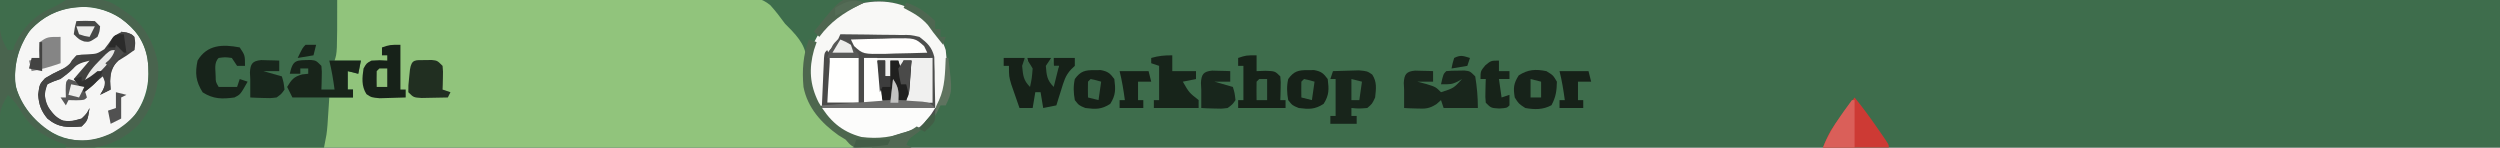 <?xml version="1.0" encoding="UTF-8"?>
<svg version="1.1" xmlns="http://www.w3.org/2000/svg" width="949" height="56">
<rect width="100%" height="100%" fill="#808080" stroke="none"/>
<path d="M0 0 C313.17 0 626.34 0 949 0 C949 18.48 949 36.96 949 56 C635.83 56 322.66 56 0 56 C0 37.52 0 19.04 0 0 Z " fill="#3E6D4C" transform="translate(0,0)"/>
<path d="M0 0 C36.808 -0.198 73.616 -0.365 110.424 -0.46 C114.77 -0.471 119.116 -0.482 123.462 -0.494 C124.327 -0.497 125.192 -0.499 126.084 -0.502 C140.091 -0.541 154.099 -0.612 168.106 -0.694 C182.48 -0.779 196.854 -0.829 211.228 -0.847 C220.097 -0.859 228.965 -0.898 237.834 -0.971 C243.917 -1.019 249.999 -1.033 256.081 -1.022 C259.591 -1.016 263.098 -1.025 266.607 -1.073 C270.416 -1.118 274.22 -1.107 278.028 -1.082 C279.134 -1.109 280.239 -1.135 281.377 -1.162 C285.92 -1.082 288.835 -0.954 292.426 1.986 C294.442 4.241 296.23 6.55 298 9 C299.253 10.274 299.253 10.274 300.531 11.574 C304.998 16.369 306.449 19.443 306.25 26.062 C306.182 27.252 306.113 28.442 306.043 29.668 C305.946 37.187 310.044 42.889 314.984 48.27 C318.264 51.085 321.945 52.602 326 54 C324 56 324 56 321.674 56.248 C320.691 56.248 319.707 56.247 318.694 56.246 C317.561 56.25 316.429 56.254 315.262 56.258 C313.379 56.249 313.379 56.249 311.459 56.241 C310.121 56.241 308.783 56.243 307.445 56.246 C303.755 56.25 300.066 56.242 296.376 56.232 C292.402 56.224 288.428 56.226 284.454 56.228 C277.564 56.229 270.675 56.223 263.785 56.211 C253.824 56.195 243.863 56.19 233.901 56.187 C217.741 56.183 201.581 56.17 185.421 56.151 C169.72 56.133 154.019 56.118 138.318 56.11 C137.351 56.109 136.383 56.109 135.387 56.108 C130.534 56.106 125.682 56.103 120.83 56.101 C80.553 56.08 40.277 56.044 0 56 C0 37.52 0 19.04 0 0 Z " fill="#91C47C" transform="translate(0,0)"/>
<path d="M0 0 C42.24 0 84.48 0 128 0 C128 20 128 20 127 23 C130.3 23 133.6 23 137 23 C136.67 24.65 136.34 26.3 136 28 C134.68 27.67 133.36 27.34 132 27 C132 29.31 132 31.62 132 34 C132.66 34 133.32 34 134 34 C134 34.99 134 35.98 134 37 C131.03 37 128.06 37 125 37 C124.939 37.953 124.879 38.905 124.816 39.887 C124.691 41.768 124.691 41.768 124.562 43.688 C124.441 45.55 124.441 45.55 124.316 47.449 C124 51 124 51 123 56 C82.41 56 41.82 56 0 56 C0 37.52 0 19.04 0 0 Z " fill="#3E6D4C" transform="translate(0,0)"/>
<path d="M0 0 C5.669 3.692 9.908 8.513 12 15 C13.247 24.244 12.644 32.369 7 40 C1.949 45.89 -4.083 48.352 -11.668 49.352 C-19.752 49.785 -25.997 47.535 -32.074 42.168 C-37.238 36.679 -40.047 31.127 -40.375 23.562 C-39.998 15.116 -37.148 9.06 -31.297 2.953 C-22.649 -4.4 -9.918 -5.559 0 0 Z " fill="#4D4E4D" transform="translate(347,4)"/>
<path d="M0 0 C5.252 4.036 8.736 8.432 10 15 C11.038 23.43 9.939 30.004 5 37 C0.275 42.424 -5.303 45.306 -12.379 46.352 C-19.201 46.757 -24.415 44.879 -30 41 C-35.172 36.353 -39.352 30.958 -40.277 23.879 C-40.595 16.553 -38.852 9.958 -34.25 4.188 C-25.241 -5.471 -11.109 -7.106 0 0 Z " fill="#F6F6F5" transform="translate(46,7)"/>
<path d="M0 0 C6.084 -0.083 12.169 -0.165 18.438 -0.25 C20.339 -0.286 22.241 -0.323 24.201 -0.36 C40.336 -0.541 40.336 -0.541 47 4 C47.657 4.446 48.313 4.892 48.99 5.351 C55.01 9.707 58.566 16.788 60 24 C60.608 32.967 58.396 40.163 52.738 47.211 C47.472 52.631 40.517 56.039 32.922 56.227 C31.388 56.227 29.854 56.216 28.32 56.195 C27.599 56.193 26.878 56.191 26.135 56.189 C23.465 56.179 20.795 56.151 18.125 56.125 C9.153 56.063 9.153 56.063 0 56 C0 37.52 0 19.04 0 0 Z M11 12 C6.847 18.531 4.962 25.273 6 33 C8.899 41.887 14.407 47.363 22.375 51.938 C29.728 54.093 36.036 53.734 42.898 50.254 C49.644 46.229 54.006 41.773 56 34 C56.924 26.032 56.505 18.625 51.559 12.098 C46.775 6.848 41.364 3.548 34.262 2.656 C24.844 2.344 17.327 4.822 11 12 Z " fill="#49644E" transform="translate(0,0)"/>
<path d="M0 0 C5.656 3.684 9.936 8.515 12 15 C12.869 22.769 13.021 30.131 9 37 C8.67 37 8.34 37 8 37 C7.996 36.36 7.992 35.719 7.988 35.06 C7.955 32.143 7.884 29.228 7.812 26.312 C7.807 25.305 7.801 24.298 7.795 23.26 C7.766 22.283 7.737 21.307 7.707 20.301 C7.691 19.405 7.676 18.51 7.659 17.587 C6.701 13.827 5.058 12.336 2 10 C-1.367 9.227 -1.367 9.227 -5.051 9.293 C-5.71 9.278 -6.368 9.263 -7.047 9.247 C-9.136 9.204 -11.223 9.195 -13.312 9.188 C-14.735 9.164 -16.158 9.139 -17.58 9.111 C-21.053 9.049 -24.526 9.016 -28 9 C-28.268 9.598 -28.536 10.196 -28.812 10.812 C-30 13 -30 13 -31.597 14.476 C-33.448 16.486 -33.394 17.678 -33.441 20.379 C-33.468 21.217 -33.494 22.056 -33.521 22.92 C-33.535 23.792 -33.549 24.664 -33.562 25.562 C-33.597 27.293 -33.639 29.024 -33.691 30.754 C-33.704 31.52 -33.716 32.287 -33.729 33.076 C-34 35 -34 35 -36 37 C-40.113 29.233 -41.272 23.055 -39 14.5 C-36.62 8.18 -32.391 3.088 -26.641 -0.453 C-18.085 -4.322 -8.309 -4.657 0 0 Z " fill="#F8F8F6" transform="translate(347,4)"/>
<path d="M0 0 C14.19 0 28.38 0 43 0 C39.38 6.034 36.206 8.705 29.75 11.312 C20.228 13.058 13.195 12.424 5 7 C3.009 5.422 1.615 3.991 0 2 C0 1.34 0 0.68 0 0 Z " fill="#FCFCFB" transform="translate(312,41)"/>
<path d="M0 0 C1.218 0.035 1.218 0.035 2.461 0.07 C3.687 0.097 3.687 0.097 4.938 0.125 C5.877 0.16 5.877 0.16 6.836 0.195 C6.836 1.515 6.836 2.835 6.836 4.195 C4.856 4.195 2.876 4.195 0.836 4.195 C1.95 4.484 3.063 4.773 4.211 5.07 C7.836 6.195 7.836 6.195 9.836 8.195 C14.647 6.67 14.647 6.67 17.836 3.195 C17.258 3.525 16.681 3.855 16.086 4.195 C13.836 5.195 13.836 5.195 9.836 5.195 C10.711 1.32 10.711 1.32 11.836 0.195 C13.832 0.027 13.832 0.027 16.273 0.008 C17.478 -0.013 17.478 -0.013 18.707 -0.035 C20.836 0.195 20.836 0.195 22.836 2.195 C23.5 6.312 23.836 10.024 23.836 14.195 C19.546 14.195 15.256 14.195 10.836 14.195 C10.506 13.205 10.176 12.215 9.836 11.195 C9.284 11.686 8.732 12.178 8.164 12.684 C5.372 14.496 3.874 14.513 0.586 14.383 C-0.306 14.356 -1.198 14.329 -2.117 14.301 C-2.793 14.266 -3.468 14.231 -4.164 14.195 C-4.164 11.862 -4.164 9.529 -4.164 7.195 C-4.205 6.37 -4.247 5.545 -4.289 4.695 C-4.125 1.417 -3.335 0.301 0 0 Z " fill="#19261C" transform="translate(537.164,26.805)"/>
<path d="M0 0 C2.64 0 5.28 0 8 0 C8.33 2.97 8.66 5.94 9 9 C9.33 9 9.66 9 10 9 C10.093 5.66 9.828 3.312 9 0 C11.97 0 14.94 0 18 0 C17.814 0.743 17.629 1.485 17.438 2.25 C17.008 4.95 17.149 6.446 18 9 C18.99 7.02 19.98 5.04 21 3 C20.34 3 19.68 3 19 3 C19 2.01 19 1.02 19 0 C21.64 0 24.28 0 27 0 C27 0.99 27 1.98 27 3 C26.55 3.429 26.1 3.859 25.637 4.301 C23.363 6.661 22.782 9.078 21.812 12.188 C21.468 13.274 21.124 14.361 20.77 15.48 C20.389 16.728 20.389 16.728 20 18 C18.35 18.33 16.7 18.66 15 19 C14.67 17.02 14.34 15.04 14 13 C13.34 13 12.68 13 12 13 C11.67 14.98 11.34 16.96 11 19 C9.35 19 7.7 19 6 19 C5.326 17.086 4.661 15.169 4 13.25 C3.629 12.183 3.257 11.115 2.875 10.016 C2 7 2 7 2 3 C1.34 3 0.68 3 0 3 C0 2.01 0 1.02 0 0 Z " fill="#162118" transform="translate(381,22)"/>
<path d="M0 0 C8.58 0 17.16 0 26 0 C26 5.61 26 11.22 26 17 C22.7 17 19.4 17 16 17 C16.66 11.72 17.32 6.44 18 1 C17.01 1 16.02 1 15 1 C14.67 2.32 14.34 3.64 14 5 C13.67 3.68 13.34 2.36 13 1 C12.01 1 11.02 1 10 1 C10 2.98 10 4.96 10 7 C9.34 7 8.68 7 8 7 C8 5.02 8 3.04 8 1 C7.01 1 6.02 1 5 1 C5.66 6.28 6.32 11.56 7 17 C4.69 17 2.38 17 0 17 C0 11.39 0 5.78 0 0 Z " fill="#F0F0EF" transform="translate(328,22)"/>
<path d="M0 0 C1.875 0.688 1.875 0.688 2.875 1.688 C3.312 4 3.312 4 2.875 6.688 C0.062 8.75 0.062 8.75 -3.125 10.688 C-5.932 13.401 -6.112 14.432 -6.312 18.438 C-6.22 20.046 -6.22 20.046 -6.125 21.688 C-8.105 22.677 -8.105 22.677 -10.125 23.688 C-9.599 22.79 -9.599 22.79 -9.062 21.875 C-7.792 19.579 -7.792 19.579 -9.125 16.688 C-11.435 18.668 -13.745 20.648 -16.125 22.688 C-17.445 21.038 -18.765 19.387 -20.125 17.688 C-18.145 15.377 -16.165 13.068 -14.125 10.688 C-17.993 11.655 -18.854 12.067 -21.562 14.625 C-23.822 16.68 -25.063 17.666 -28 18.688 C-28.701 19.017 -29.402 19.348 -30.125 19.688 C-31.378 23.212 -31.455 24.941 -29.938 28.375 C-27.458 31.548 -27.458 31.548 -24.125 33.688 C-20.542 33.771 -20.542 33.771 -17.125 32.688 C-15.162 30.77 -15.162 30.77 -14.125 28.688 C-14.875 33.438 -14.875 33.438 -17.125 35.688 C-22.413 36.121 -25.882 36.203 -30.125 32.688 C-32.542 29.77 -33.37 27.34 -33.625 23.625 C-33.125 19.688 -33.125 19.688 -31 17.375 C-28.125 15.688 -28.125 15.688 -25 14.188 C-22.04 12.955 -22.04 12.955 -20.812 10.562 C-19.125 8.688 -19.125 8.688 -17.121 8.422 C-16.339 8.386 -15.556 8.35 -14.75 8.312 C-11.346 8.119 -11.346 8.119 -8.531 6.371 C-7.334 4.857 -6.225 3.274 -5.125 1.688 C-2.125 -0.312 -2.125 -0.312 0 0 Z " fill="#414140" transform="translate(48.125,12.312)"/>
<path d="M0 0 C1.91 0.23 1.91 0.23 3.91 2.23 C4.105 4.395 4.105 4.395 4.035 6.855 C4.017 7.673 3.999 8.49 3.98 9.332 C3.946 10.272 3.946 10.272 3.91 11.23 C5.56 11.23 7.21 11.23 8.91 11.23 C8.406 7.483 7.829 3.904 6.91 0.23 C10.87 0.23 14.83 0.23 18.91 0.23 C18.58 1.88 18.25 3.53 17.91 5.23 C16.59 4.9 15.27 4.57 13.91 4.23 C13.91 6.54 13.91 8.85 13.91 11.23 C14.57 11.23 15.23 11.23 15.91 11.23 C15.91 12.22 15.91 13.21 15.91 14.23 C8.32 14.23 0.73 14.23 -7.09 14.23 C-7.75 12.91 -8.41 11.59 -9.09 10.23 C-7.384 7.447 -6.614 6.377 -3.402 5.48 C-2.258 5.357 -2.258 5.357 -1.09 5.23 C-1.09 4.57 -1.09 3.91 -1.09 3.23 C-2.08 3.23 -3.07 3.23 -4.09 3.23 C-4.09 3.89 -4.09 4.55 -4.09 5.23 C-5.41 5.23 -6.73 5.23 -8.09 5.23 C-6.847 -0.274 -5.688 0.114 0 0 Z " fill="#18241A" transform="translate(118.09,22.77)"/>
<path d="M0 0 C2.104 -0.081 4.208 -0.139 6.312 -0.188 C7.484 -0.222 8.656 -0.257 9.863 -0.293 C13 0 13 0 14.895 1.297 C16.763 4.175 16.35 6.679 16 10 C14.875 12.438 14.875 12.438 13 14 C9.812 14.25 9.812 14.25 7 14 C7 14.99 7 15.98 7 17 C7.66 17 8.32 17 9 17 C9 17.99 9 18.98 9 20 C5.7 20 2.4 20 -1 20 C-1 19.01 -1 18.02 -1 17 C-0.34 17 0.32 17 1 17 C1 12.38 1 7.76 1 3 C0.34 3 -0.32 3 -1 3 C-0.67 2.01 -0.34 1.02 0 0 Z " fill="#18251B" transform="translate(506,27)"/>
<path d="M0 0 C3.112 3.797 5.965 7.713 8.75 11.75 C9.161 12.339 9.572 12.928 9.996 13.535 C13 17.876 13 17.876 13 19 C4.75 19 -3.5 19 -12 19 C-10.592 15.48 -9.723 13.338 -7.617 10.449 C-7.172 9.834 -6.728 9.218 -6.27 8.584 C-5.579 7.645 -5.579 7.645 -4.875 6.688 C-4.173 5.72 -4.173 5.72 -3.457 4.732 C-2.309 3.152 -1.155 1.575 0 0 Z " fill="#CD3A34" transform="translate(704,37)"/>
<path d="M0 0 C0 1.98 0 3.96 0 6 C1.114 5.959 2.228 5.918 3.375 5.875 C7 6 7 6 9 8 C9.195 10.164 9.195 10.164 9.125 12.625 C9.107 13.442 9.089 14.26 9.07 15.102 C9.047 15.728 9.024 16.355 9 17 C9.66 17 10.32 17 11 17 C11 17.99 11 18.98 11 20 C5.06 20 -0.88 20 -7 20 C-7 19.01 -7 18.02 -7 17 C-6.34 17 -5.68 17 -5 17 C-5 12.71 -5 8.42 -5 4 C-5.66 4 -6.32 4 -7 4 C-7 3.01 -7 2.02 -7 1 C-4 0 -4 0 0 0 Z " fill="#162118" transform="translate(477,21)"/>
<path d="M0 0 C0 5.61 0 11.22 0 17 C0.66 17 1.32 17 2 17 C2 17.99 2 18.98 2 20 C-0.104 20.081 -2.208 20.139 -4.312 20.188 C-5.484 20.222 -6.656 20.257 -7.863 20.293 C-11 20 -11 20 -12.895 18.738 C-14.858 15.651 -14.528 12.523 -14 9 C-12.875 7 -12.875 7 -11 6 C-7.812 5.812 -7.812 5.812 -5 6 C-5 5.34 -5 4.68 -5 4 C-5.66 4 -6.32 4 -7 4 C-7 3.01 -7 2.02 -7 1 C-4 0 -4 0 0 0 Z " fill="#172219" transform="translate(152,17)"/>
<path d="M0 0 C0 1.98 0 3.96 0 6 C2.97 6 5.94 6 9 6 C9 6.99 9 7.98 9 9 C7.35 9.33 5.7 9.66 4 10 C6.376 14.147 6.376 14.147 10 17 C10 17.99 10 18.98 10 20 C4.39 20 -1.22 20 -7 20 C-7 19.01 -7 18.02 -7 17 C-6.34 17 -5.68 17 -5 17 C-5 12.71 -5 8.42 -5 4 C-5.99 3.67 -6.98 3.34 -8 3 C-8 2.34 -8 1.68 -8 1 C-5.108 0.174 -3.113 0 0 0 Z " fill="#17241A" transform="translate(445,21)"/>
<path d="M0 0 C2.43 2.238 4.002 4.545 5.688 7.375 C9.717 13.54 15.104 16.63 22 19 C22 19.33 22 19.66 22 20 C13.75 20 5.5 20 -3 20 C-3.429 6.143 -3.429 6.143 0 0 Z " fill="#3F6D4C" transform="translate(3,36)"/>
<path d="M0 0 C8.25 0 16.5 0 25 0 C22.662 1.559 20.78 2.542 18.25 3.625 C12.417 6.498 8.353 11.176 5.562 17 C5.377 17.66 5.191 18.32 5 19 C4.34 19 3.68 19 3 19 C-1.095 13.028 -0.216 7.066 0 0 Z " fill="#3F6D4C" transform="translate(0,0)"/>
<path d="M0 0 C3.96 0 7.92 0 12 0 C12 5.61 12 11.22 12 17 C8.04 17 4.08 17 0 17 C0 11.39 0 5.78 0 0 Z " fill="#FFFFFE" transform="translate(314,22)"/>
<path d="M0 0 C2.562 1.562 2.562 1.562 4 4 C3.94 7.444 3.601 9.904 1.938 12.938 C-1.262 14.692 -4.499 14.627 -8 14 C-10.5 12.375 -10.5 12.375 -12 10 C-12.6 6.399 -12.456 4.721 -10.5 1.625 C-6.988 -0.658 -4.076 -0.809 0 0 Z " fill="#17231A" transform="translate(587,27)"/>
<path d="M0 0 C2 3 2 3 2 7 C1.01 7 0.02 7 -1 7 C-1.66 6.01 -2.32 5.02 -3 4 C-5.542 3.667 -5.542 3.667 -8 4 C-9.899 5.899 -9.124 8.572 -9.133 11.09 C-9.117 13.086 -9.117 13.086 -8 15 C-5.69 15 -3.38 15 -1 15 C-0.67 14.01 -0.34 13.02 0 12 C0.99 12.33 1.98 12.66 3 13 C0.25 17.875 0.25 17.875 -2 19 C-6.704 19.647 -9.991 19.638 -14.062 17.062 C-16.676 12.932 -17.024 9.76 -16 5 C-12.403 -1.078 -6.486 -1.253 0 0 Z " fill="#17231A" transform="translate(91,18)"/>
<path d="M0 0 C0.773 -0.008 1.547 -0.015 2.344 -0.023 C5.018 0.471 5.899 1.202 7.5 3.375 C7.996 7.27 8.08 9.47 5.938 12.812 C2.581 14.964 0.416 14.864 -3.5 14.375 C-5.938 13.375 -5.938 13.375 -7.5 11.375 C-8.003 8.633 -8.11 6.101 -7.5 3.375 C-5.334 0.374 -3.623 -0.036 0 0 Z " fill="#162118" transform="translate(496.5,26.625)"/>
<path d="M0 0 C0.773 -0.008 1.547 -0.015 2.344 -0.023 C5.018 0.471 5.899 1.202 7.5 3.375 C7.996 7.27 8.08 9.47 5.938 12.812 C2.581 14.964 0.416 14.864 -3.5 14.375 C-5.938 13.375 -5.938 13.375 -7.5 11.375 C-8.003 8.633 -8.11 6.101 -7.5 3.375 C-5.334 0.374 -3.623 -0.036 0 0 Z " fill="#162118" transform="translate(415.5,26.625)"/>
<path d="M0 0 C0.99 0.33 1.98 0.66 3 1 C2.67 1.969 2.34 2.939 2 3.938 C0.006 11.12 0.394 17.17 3.746 23.863 C7.734 30.66 12.236 34.952 20 37 C26.51 37.827 32.045 37.07 38.125 34.656 C40 34 40 34 43 34 C41.793 34.928 41.793 34.928 40.562 35.875 C37.961 37.742 37.961 37.742 37 40 C37.99 40.495 37.99 40.495 39 41 C35.396 41.087 31.792 41.14 28.188 41.188 C27.163 41.213 26.139 41.238 25.084 41.264 C23.61 41.278 23.61 41.278 22.105 41.293 C21.199 41.309 20.294 41.324 19.36 41.341 C16.516 40.93 15.826 40.143 14 38 C13.092 37.443 12.185 36.886 11.25 36.312 C4.815 31.734 -0.454 25.925 -2 18 C-2.571 11.625 -2.143 6.027 0 0 Z " fill="#4D674E" transform="translate(307,15)"/>
<path d="M0 0 C1.205 -0.021 1.205 -0.021 2.434 -0.043 C4.562 0.188 4.562 0.188 6.562 2.188 C6.758 4.352 6.758 4.352 6.688 6.812 C6.669 7.63 6.651 8.447 6.633 9.289 C6.598 10.229 6.598 10.229 6.562 11.188 C7.553 11.518 8.543 11.848 9.562 12.188 C9.232 12.848 8.902 13.508 8.562 14.188 C6.438 14.241 4.313 14.28 2.188 14.312 C0.412 14.347 0.412 14.347 -1.398 14.383 C-4.438 14.188 -4.438 14.188 -6.438 12.188 C-6.449 9.621 -6.449 9.621 -6.125 6.625 C-6.026 5.634 -5.926 4.642 -5.824 3.621 C-5.179 -0.438 -3.783 0.03 0 0 Z " fill="#212F21" transform="translate(161.438,22.812)"/>
<path d="M0 0 C1.218 0.035 1.218 0.035 2.461 0.07 C3.687 0.097 3.687 0.097 4.938 0.125 C5.877 0.16 5.877 0.16 6.836 0.195 C6.836 1.515 6.836 2.835 6.836 4.195 C4.856 4.195 2.876 4.195 0.836 4.195 C3.146 4.855 5.456 5.515 7.836 6.195 C8.523 8.508 8.523 8.508 8.836 11.195 C7.68 12.852 7.68 12.852 5.836 14.195 C3.355 14.488 3.355 14.488 0.648 14.383 C-0.253 14.356 -1.154 14.329 -2.082 14.301 C-2.769 14.266 -3.456 14.231 -4.164 14.195 C-4.164 11.862 -4.164 9.529 -4.164 7.195 C-4.205 6.37 -4.247 5.545 -4.289 4.695 C-4.125 1.417 -3.335 0.301 0 0 Z " fill="#18261C" transform="translate(460.164,26.805)"/>
<path d="M0 0 C1.218 0.035 1.218 0.035 2.461 0.07 C3.687 0.097 3.687 0.097 4.938 0.125 C5.877 0.16 5.877 0.16 6.836 0.195 C6.836 1.515 6.836 2.835 6.836 4.195 C4.856 4.195 2.876 4.195 0.836 4.195 C3.146 4.855 5.456 5.515 7.836 6.195 C8.523 8.508 8.523 8.508 8.836 11.195 C7.68 12.852 7.68 12.852 5.836 14.195 C3.355 14.488 3.355 14.488 0.648 14.383 C-0.253 14.356 -1.154 14.329 -2.082 14.301 C-2.769 14.266 -3.456 14.231 -4.164 14.195 C-4.164 11.862 -4.164 9.529 -4.164 7.195 C-4.205 6.37 -4.247 5.545 -4.289 4.695 C-4.125 1.417 -3.335 0.301 0 0 Z " fill="#18261C" transform="translate(99.164,22.805)"/>
<path d="M0 0 C0.99 0 1.98 0 3 0 C3 1.98 3 3.96 3 6 C3.66 6 4.32 6 5 6 C5 4.02 5 2.04 5 0 C5.99 0 6.98 0 8 0 C8.33 0.99 8.66 1.98 9 3 C9.33 2.01 9.66 1.02 10 0 C10.99 0 11.98 0 13 0 C12.859 2.125 12.712 4.25 12.562 6.375 C12.481 7.558 12.4 8.742 12.316 9.961 C12 13 12 13 11 15 C10.01 15 9.02 15 8 15 C7.67 13.35 7.34 11.7 7 10 C6.34 11.65 5.68 13.3 5 15 C4.01 15 3.02 15 2 15 C0.737 9.925 -0.27 5.272 0 0 Z " fill="#20201F" transform="translate(333,23)"/>
<path d="M0 0 C1.178 2.357 1.044 3.526 0.879 6.133 C0.831 6.938 0.782 7.744 0.732 8.574 C0.648 9.837 0.648 9.837 0.562 11.125 C0.51 11.974 0.458 12.824 0.404 13.699 C0.274 15.8 0.138 17.9 0 20 C3.96 20 7.92 20 12 20 C12 13.73 12 7.46 12 1 C20.91 0.67 29.82 0.34 39 0 C39 0.99 39 1.98 39 3 C30.75 3 22.5 3 14 3 C14.04 8.55 14.04 8.55 14.09 14.099 C14.097 16.066 14.05 18.034 14 20 C13 21 13 21 9.621 21.098 C8.227 21.091 6.832 21.079 5.438 21.062 C4.727 21.058 4.016 21.053 3.283 21.049 C1.522 21.037 -0.239 21.019 -2 21 C-1.862 17.687 -1.713 14.375 -1.562 11.062 C-1.523 10.117 -1.484 9.171 -1.443 8.197 C-1.401 7.298 -1.36 6.399 -1.316 5.473 C-1.28 4.64 -1.243 3.807 -1.205 2.949 C-1 1 -1 1 0 0 Z " fill="#4A4A49" transform="translate(314,19)"/>
<path d="M0 0 C4.083 -0.145 8.165 -0.234 12.25 -0.312 C13.409 -0.354 14.568 -0.396 15.762 -0.439 C24.374 -0.564 24.374 -0.564 27.797 2.52 C28.194 3.338 28.591 4.157 29 5 C24.917 5.145 20.835 5.234 16.75 5.312 C15.591 5.354 14.432 5.396 13.238 5.439 C4.626 5.564 4.626 5.564 1.203 2.48 C0.806 1.662 0.409 0.843 0 0 Z " fill="#FFFEFD" transform="translate(323,15)"/>
<path d="M0 0 C0.33 0 0.66 0 1 0 C1 5.94 1 11.88 1 18 C-2.96 18 -6.92 18 -11 18 C-9.224 13.561 -7.158 10.043 -4.438 6.188 C-4.026 5.59 -3.614 4.993 -3.189 4.377 C-2.156 2.897 -1.081 1.445 0 0 Z " fill="#DA5F59" transform="translate(703,38)"/>
<path d="M0 0 C0 1.32 0 2.64 0 4 C1.32 4 2.64 4 4 4 C4 4.99 4 5.98 4 7 C2.68 7 1.36 7 0 7 C0.33 9.31 0.66 11.62 1 14 C1.99 13.67 2.98 13.34 4 13 C4 14.32 4 15.64 4 17 C3 18 3 18 0.062 18.188 C-3 18 -3 18 -5 16 C-5.195 13.836 -5.195 13.836 -5.125 11.375 C-5.107 10.558 -5.089 9.74 -5.07 8.898 C-5.047 8.272 -5.024 7.645 -5 7 C-5.66 7 -6.32 7 -7 7 C-7 4 -7 4 -5.188 1.812 C-3 0 -3 0 0 0 Z " fill="#172319" transform="translate(569,23)"/>
<path d="M0 0 C3.63 0 7.26 0 11 0 C11.33 1.32 11.66 2.64 12 4 C10.35 4 8.7 4 7 4 C7 6.31 7 8.62 7 11 C7.66 11 8.32 11 9 11 C9 11.99 9 12.98 9 14 C6.03 14 3.06 14 0 14 C0 13.01 0 12.02 0 11 C0.66 11 1.32 11 2 11 C1.495 7.252 0.918 3.674 0 0 Z " fill="#162118" transform="translate(592,27)"/>
<path d="M0 0 C3.63 0 7.26 0 11 0 C11.33 1.32 11.66 2.64 12 4 C10.35 4 8.7 4 7 4 C7 6.31 7 8.62 7 11 C7.66 11 8.32 11 9 11 C9 11.99 9 12.98 9 14 C6.03 14 3.06 14 0 14 C0 13.01 0 12.02 0 11 C0.66 11 1.32 11 2 11 C1.495 7.252 0.918 3.674 0 0 Z " fill="#162118" transform="translate(425,27)"/>
<path d="M0 0 C0 3.3 0 6.6 0 10 C-3.648 11.273 -7.194 12.328 -11 13 C-11.33 11.68 -11.66 10.36 -12 9 C-10.68 8.67 -9.36 8.34 -8 8 C-8.062 7.051 -8.124 6.103 -8.188 5.125 C-8.126 4.094 -8.064 3.062 -8 2 C-5 0 -5 0 0 0 Z " fill="#858585" transform="translate(23,14)"/>
<path d="M0 0 C1.65 0 3.3 0 5 0 C5.66 5.61 6.32 11.22 7 17 C4.69 17 2.38 17 0 17 C0 11.39 0 5.78 0 0 Z " fill="#FEFEFD" transform="translate(328,22)"/>
<path d="M0 0 C2.152 3.228 2.201 4.284 2 8 C2.843 8.049 3.686 8.098 4.555 8.148 C6.198 8.261 6.198 8.261 7.875 8.375 C8.966 8.445 10.056 8.514 11.18 8.586 C14 9 14 9 16 11 C1.81 11 -12.38 11 -27 11 C-27 10.67 -27 10.34 -27 10 C-14.13 9.01 -14.13 9.01 -1 8 C-0.67 5.36 -0.34 2.72 0 0 Z " fill="#6D6D6C" transform="translate(339,30)"/>
<path d="M0 0 C0.66 0 1.32 0 2 0 C0.435 4.225 -2.454 6.358 -6 9 C-6.928 9.309 -7.856 9.619 -8.812 9.938 C-11.312 10.835 -11.312 10.835 -12 13.812 C-12 18.433 -10.323 20.582 -7.25 23.875 C-3.848 25.576 -1.599 24.982 2 24 C3.963 22.083 3.963 22.083 5 20 C4.25 24.75 4.25 24.75 2 27 C-3.288 27.433 -6.757 27.515 -11 24 C-13.417 21.083 -14.245 18.653 -14.5 14.938 C-14 11 -14 11 -11.875 8.688 C-9 7 -9 7 -5.875 5.5 C-2.915 3.956 -1.853 2.687 0 0 Z " fill="#454544" transform="translate(29,21)"/>
<path d="M0 0 C0.99 0.99 1.98 1.98 3 3 C2.175 4.011 1.35 5.021 0.5 6.062 C-2.173 9.751 -2.467 12.42 -2 17 C-3.98 17.99 -3.98 17.99 -6 19 C-5.649 18.422 -5.299 17.845 -4.938 17.25 C-3.851 14.642 -4.069 13.606 -5 11 C-5.598 11.309 -6.196 11.619 -6.812 11.938 C-9 13 -9 13 -12 14 C-10.53 10.601 -8.62 8.35 -6 5.75 C-4.948 4.69 -4.948 4.69 -3.875 3.609 C-2 2 -2 2 0 2 C0 1.34 0 0.68 0 0 Z " fill="#444443" transform="translate(44,17)"/>
<path d="M0 0 C3.375 -0.125 3.375 -0.125 7 0 C7.66 0.66 8.32 1.32 9 2 C8.812 4 8.812 4 8 6 C5 8 5 8 2.938 7.75 C1 7 1 7 -1 5 C-0.625 2.375 -0.625 2.375 0 0 Z " fill="#474847" transform="translate(29,8)"/>
<path d="M0 0 C1.875 0.062 1.875 0.062 4 1 C8 5.444 8 5.444 8 7 C4.04 7 0.08 7 -4 7 C-2 2 -2 2 0 0 Z " fill="#575857" transform="translate(318,15)"/>
<path d="M0 0 C2.375 0.688 2.375 0.688 5 2 C6.312 4.625 6.312 4.625 7 7 C6 8 6 8 2.938 8.062 C1.968 8.042 0.999 8.021 0 8 C-0.33 8.66 -0.66 9.32 -1 10 C-1.66 9.01 -2.32 8.02 -3 7 C-2.34 7 -1.68 7 -1 7 C-1.021 6.031 -1.041 5.061 -1.062 4.062 C-1 1 -1 1 0 0 Z " fill="#575757" transform="translate(26,30)"/>
<path d="M0 0 C-0.579 0.284 -1.158 0.567 -1.754 0.859 C-8.055 4.059 -12.756 7.297 -17 13 C-17.66 12.34 -18.32 11.68 -19 11 C-7.917 -2.879 -7.917 -2.879 0 0 Z " fill="#4E6650" transform="translate(328,1)"/>
<path d="M0 0 C0.66 0.33 1.32 0.66 2 1 C1.196 1.619 0.391 2.237 -0.438 2.875 C-3.039 4.742 -3.039 4.742 -4 7 C-3.34 7.33 -2.68 7.66 -2 8 C-6.95 8 -11.9 8 -17 8 C-17 7.67 -17 7.34 -17 7 C-16.031 6.876 -15.061 6.753 -14.062 6.625 C-13.052 6.419 -12.041 6.213 -11 6 C-10.67 5.34 -10.34 4.68 -10 4 C-7.969 3.184 -7.969 3.184 -5.5 2.438 C-2.487 1.675 -2.487 1.675 0 0 Z " fill="#516853" transform="translate(348,48)"/>
<path d="M0 0 C4.609 1.491 7.533 3.695 11 7 C11 7.99 11 8.98 11 10 C11.66 10 12.32 10 13 10 C13 10.99 13 11.98 13 13 C13.66 13 14.32 13 15 13 C14.67 13.99 14.34 14.98 14 16 C10 11 10 11 8.188 8.438 C5.415 5.349 2.673 3.907 -1 2 C-0.67 1.34 -0.34 0.68 0 0 Z " fill="#4E6751" transform="translate(344,1)"/>
<path d="M0 0 C1.32 0.33 2.64 0.66 4 1 C3.01 1.495 3.01 1.495 2 2 C2 4.64 2 7.28 2 10 C0.02 10.99 0.02 10.99 -2 12 C-2.33 10.35 -2.66 8.7 -3 7 C-2.01 6.67 -1.02 6.34 0 6 C0 4.02 0 2.04 0 0 Z " fill="#515151" transform="translate(44,35)"/>
<path d="M0 0 C0.99 0 1.98 0 3 0 C2.67 4.29 2.34 8.58 2 13 C1.67 11.68 1.34 10.36 1 9 C0.34 9 -0.32 9 -1 9 C-1.625 6.188 -1.625 6.188 -2 3 C-1.34 2.01 -0.68 1.02 0 0 Z " fill="#4A4A49" transform="translate(343,23)"/>
<path d="M0 0 C0.99 0 1.98 0 3 0 C3 1.98 3 3.96 3 6 C3.66 6 4.32 6 5 6 C5 7.32 5 8.64 5 10 C4.01 10 3.02 10 2 10 C1.67 10.66 1.34 11.32 1 12 C0.67 8.04 0.34 4.08 0 0 Z " fill="#3D3D3D" transform="translate(333,23)"/>
<path d="M0 0 C2.062 0.438 2.062 0.438 4 1 C3.67 3.31 3.34 5.62 3 8 C1.68 7.67 0.36 7.34 -1 7 C-1.043 5 -1.041 3 -1 1 C-0.67 0.67 -0.34 0.34 0 0 Z " fill="#3B6648" transform="translate(495,30)"/>
<path d="M0 0 C2.062 0.438 2.062 0.438 4 1 C3.67 3.31 3.34 5.62 3 8 C1.68 7.67 0.36 7.34 -1 7 C-1.043 5 -1.041 3 -1 1 C-0.67 0.67 -0.34 0.34 0 0 Z " fill="#3B6648" transform="translate(414,30)"/>
<path d="M0 0 C0.33 0 0.66 0 1 0 C2.517 12.67 2.517 12.67 0 18 C-0.66 18 -1.32 18 -2 18 C-2.66 19.32 -3.32 20.64 -4 22 C-4 19 -4 19 -2.562 16.062 C-0.241 10.983 -0.262 5.502 0 0 Z " fill="#5F735F" transform="translate(359,22)"/>
<path d="M0 0 C-1.47 3.399 -3.38 5.65 -6 8.25 C-6.701 8.956 -7.402 9.663 -8.125 10.391 C-10 12 -10 12 -12 12 C-10.53 8.601 -8.62 6.35 -6 3.75 C-5.299 3.044 -4.598 2.337 -3.875 1.609 C-2 0 -2 0 0 0 Z " fill="#E8E8E7" transform="translate(44,19)"/>
<path d="M0 0 C4.29 0 8.58 0 13 0 C12.67 0.66 12.34 1.32 12 2 C9.059 2.414 9.059 2.414 5.438 2.625 C4.24 2.7 3.042 2.775 1.809 2.852 C0.882 2.901 -0.045 2.95 -1 3 C-0.67 2.01 -0.34 1.02 0 0 Z " fill="#435D47" transform="translate(325,53)"/>
<path d="M0 0 C0.99 0 1.98 0 3 0 C3 2.64 3 5.28 3 8 C1.68 8 0.36 8 -1 8 C-1.042 5.667 -1.041 3.333 -1 1 C-0.67 0.67 -0.34 0.34 0 0 Z " fill="#3B6648" transform="translate(478,30)"/>
<path d="M0 0 C1.32 0.33 2.64 0.66 4 1 C4 2.98 4 4.96 4 7 C2.68 7 1.36 7 0 7 C0 4.69 0 2.38 0 0 Z " fill="#3E6C4B" transform="translate(581,30)"/>
<path d="M0 0 C1.32 0.33 2.64 0.66 4 1 C3.67 3.31 3.34 5.62 3 8 C2.01 8 1.02 8 0 8 C0 5.36 0 2.72 0 0 Z " fill="#3D694A" transform="translate(513,30)"/>
<path d="M0 0 C0.66 0 1.32 0 2 0 C0.509 3.795 -1.757 5.61 -5 8 C-6.32 6.35 -7.64 4.7 -9 3 C-8.01 2.67 -7.02 2.34 -6 2 C-6 2.66 -6 3.32 -6 4 C-2.818 2.245 -2.818 2.245 0 0 Z " fill="#313131" transform="translate(37,27)"/>
<path d="M0 0 C0.99 0 1.98 0 3 0 C3 2.31 3 4.62 3 7 C1.68 7 0.36 7 -1 7 C-1.043 5 -1.041 3 -1 1 C-0.67 0.67 -0.34 0.34 0 0 Z " fill="#8EBF79" transform="translate(144,26)"/>
<path d="M0 0 C0.33 0 0.66 0 1 0 C1 3.63 1 7.26 1 11 C-0.65 10.67 -2.3 10.34 -4 10 C-3.67 8.68 -3.34 7.36 -3 6 C-2.01 6 -1.02 6 0 6 C0 4.02 0 2.04 0 0 Z " fill="#434342" transform="translate(15,16)"/>
<path d="M0 0 C0.33 0.99 0.66 1.98 1 3 C1.66 3 2.32 3 3 3 C2.34 5.64 1.68 8.28 1 11 C-1.607 8.393 -1.704 6.624 -2 3 C-1.34 2.01 -0.68 1.02 0 0 Z " fill="#3A6446" transform="translate(399,22)"/>
<path d="M0 0 C3.875 0.875 3.875 0.875 5 2 C5.041 3.666 5.043 5.334 5 7 C4.01 7.33 3.02 7.66 2 8 C0.235 4.912 0 3.767 0 0 Z " fill="#464645" transform="translate(46,12)"/>
<path d="M0 0 C1.938 0.812 1.938 0.812 4 2 C4.33 2.99 4.66 3.98 5 5 C2.36 5 -0.28 5 -3 5 C-2.01 3.35 -1.02 1.7 0 0 Z " fill="#ECECEB" transform="translate(319,15)"/>
<path d="M0 0 C0.33 2.31 0.66 4.62 1 7 C0.34 7 -0.32 7 -1 7 C-1.33 6.34 -1.66 5.68 -2 5 C-3.32 5 -4.64 5 -6 5 C-3.742 0 -3.742 0 0 0 Z " fill="#2B2B2A" transform="translate(47,13)"/>
<path d="M0 0 C1.562 1.562 1.562 1.562 3 4 C2.688 7.75 2.688 7.75 2 11 C-0.599 8.401 -0.632 6.602 -1 3 C-0.67 2.01 -0.34 1.02 0 0 Z " fill="#386144" transform="translate(389,22)"/>
<path d="M0 0 C-0.33 0.99 -0.66 1.98 -1 3 C-2.98 3.33 -4.96 3.66 -7 4 C-6.625 2.062 -6.625 2.062 -6 0 C-3.509 -1.245 -2.589 -0.777 0 0 Z " fill="#17241A" transform="translate(558,22)"/>
<path d="M0 0 C1.32 0 2.64 0 4 0 C3.67 1.32 3.34 2.64 3 4 C1.02 4.33 -0.96 4.66 -3 5 C-1.125 1.125 -1.125 1.125 0 0 Z " fill="#172219" transform="translate(116,17)"/>
<path d="M0 0 C1.65 0.33 3.3 0.66 5 1 C4.34 2.32 3.68 3.64 3 5 C1.68 4.67 0.36 4.34 -1 4 C-0.67 2.68 -0.34 1.36 0 0 Z " fill="#EDEDEC" transform="translate(27,32)"/>
<path d="M0 0 C-3.588 1.866 -7.278 3.425 -11 5 C-11 4.01 -11 3.02 -11 2 C-6.897 -0.386 -4.614 -1.493 0 0 Z " fill="#546C56" transform="translate(328,1)"/>
<path d="M0 0 C0.99 0.99 1.98 1.98 3 3 C1.35 4.98 -0.3 6.96 -2 9 C-2.66 8.34 -3.32 7.68 -4 7 C-3.526 6.588 -3.051 6.175 -2.562 5.75 C-0.837 3.818 -0.434 2.518 0 0 Z " fill="#4B4B4A" transform="translate(44,17)"/>
<path d="M0 0 C2.29 3.435 2.178 4.985 2 9 C1.01 9 0.02 9 -1 9 C-0.67 6.03 -0.34 3.06 0 0 Z " fill="#C2C2C1" transform="translate(339,30)"/>
<path d="M0 0 C2.31 0 4.62 0 7 0 C6.34 1.32 5.68 2.64 5 4 C3.062 3.688 3.062 3.688 1 3 C0.67 2.01 0.34 1.02 0 0 Z " fill="#EBECEA" transform="translate(29,10)"/>
<path d="M0 0 C0 3 0 3 -2 5.188 C-2.66 5.786 -3.32 6.384 -4 7 C-4.66 6.67 -5.32 6.34 -6 6 C-2.25 1.125 -2.25 1.125 0 0 Z " fill="#425E46" transform="translate(355,43)"/>
</svg>
